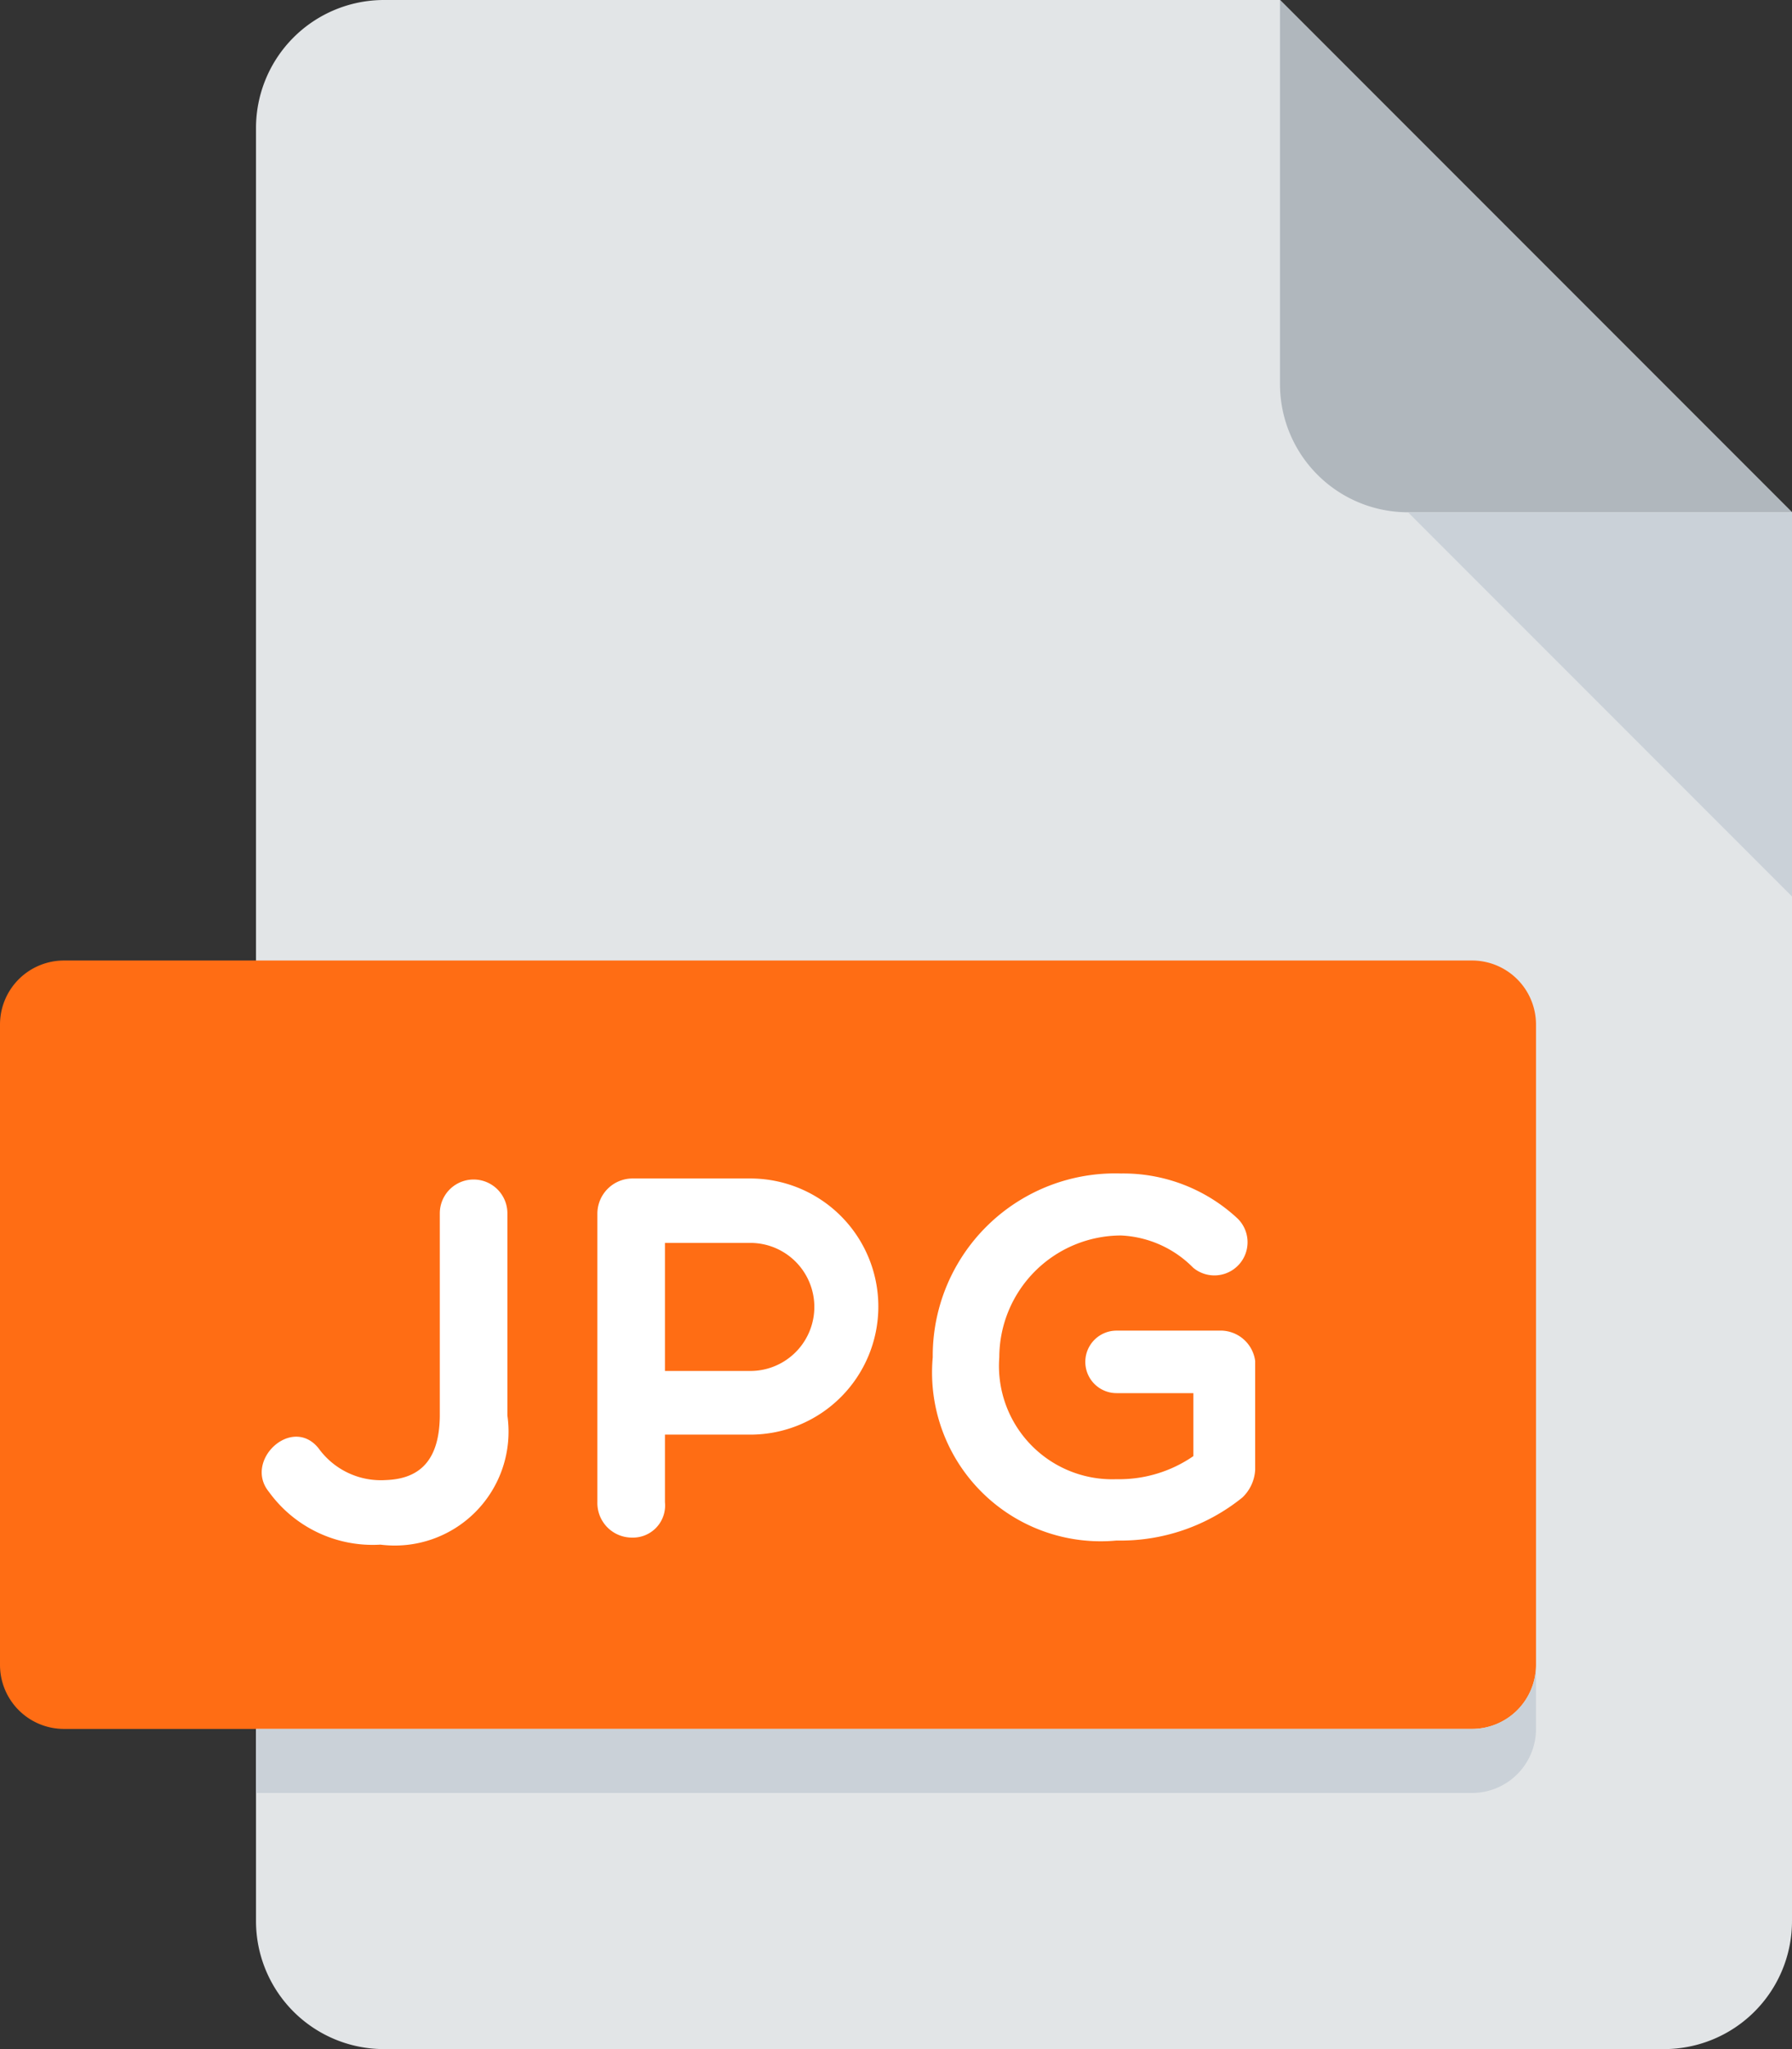 <svg xmlns="http://www.w3.org/2000/svg" width="14" height="16" viewBox="0 0 14 16">
    <rect x="0" y="0" width="14" height="16" fill="#333333" stroke="none"/>
    <defs>
        <style>
            .cls-3{fill:#cad1d8}.cls-5{fill:#fff}
        </style>
    </defs>
    <g id="jpg_s" transform="translate(-32)">
        <path id="Path_161" fill="#e2e5e7" d="M97 0a1 1 0 0 0-1 1v14a1 1 0 0 0 1 1h10a1 1 0 0 0 1-1V4l-4-4z" transform="translate(-62)"/>
        <path id="Path_162" fill="#b0b7bd" d="M353 4h3l-4-4v3a1 1 0 0 0 1 1z" transform="translate(-310)"/>
        <path id="Path_163" d="M387 131l-3-3h3z" class="cls-3" transform="translate(-341 -124)"/>
        <path id="Path_164" fill="#ff6d14" d="M44 245.5a.5.5 0 0 1-.5.5h-11a.5.5 0 0 1-.5-.5v-5a.5.5 0 0 1 .5-.5h11a.5.5 0 0 1 .5.5z" transform="translate(0 -232.5)"/>
        <g id="Group_117" transform="translate(34.044 9.163)">
            <path id="Path_165" d="M98.786 295.34a.264.264 0 0 1 .528 0v1.579a.889.889 0 0 1-.992 1.008 1 1 0 0 1-.871-.412c-.2-.244.18-.6.388-.34a.6.6 0 0 0 .523.248c.224-.008.42-.109.424-.5v-1.583z" class="cls-5" transform="translate(-97.394 -295.029)"/>
            <path id="Path_166" d="M181.344 294.6a.275.275 0 0 1 .272-.276h.923a1 1 0 0 1 0 2h-.667v.528a.251.251 0 0 1-.256.276.27.27 0 0 1-.272-.276V294.6zm.528.227v1h.667a.5.5 0 0 0 0-1z" class="cls-5" transform="translate(-178.721 -294.285)"/>
            <path id="Path_167" d="M267.587 295.73a1.515 1.515 0 0 1-.983.336 1.318 1.318 0 0 1-1.436-1.431 1.425 1.425 0 0 1 1.471-1.435 1.308 1.308 0 0 1 .911.352.259.259 0 0 1-.347.384.845.845 0 0 0-.564-.252.953.953 0 0 0-.951.951.885.885 0 0 0 .916.952 1.021 1.021 0 0 0 .6-.18v-.492h-.6a.244.244 0 1 1 0-.488h.8a.273.273 0 0 1 .283.236v.852a.322.322 0 0 1-.1.215z" class="cls-5" transform="translate(-259.925 -293.2)"/>
        </g>
        <path id="Path_168" d="M105.5 416.5H96v.5h9.5a.5.5 0 0 0 .5-.5v-.5a.5.5 0 0 1-.5.5z" class="cls-3" transform="translate(-62 -403)"/>
    </g>
</svg>
